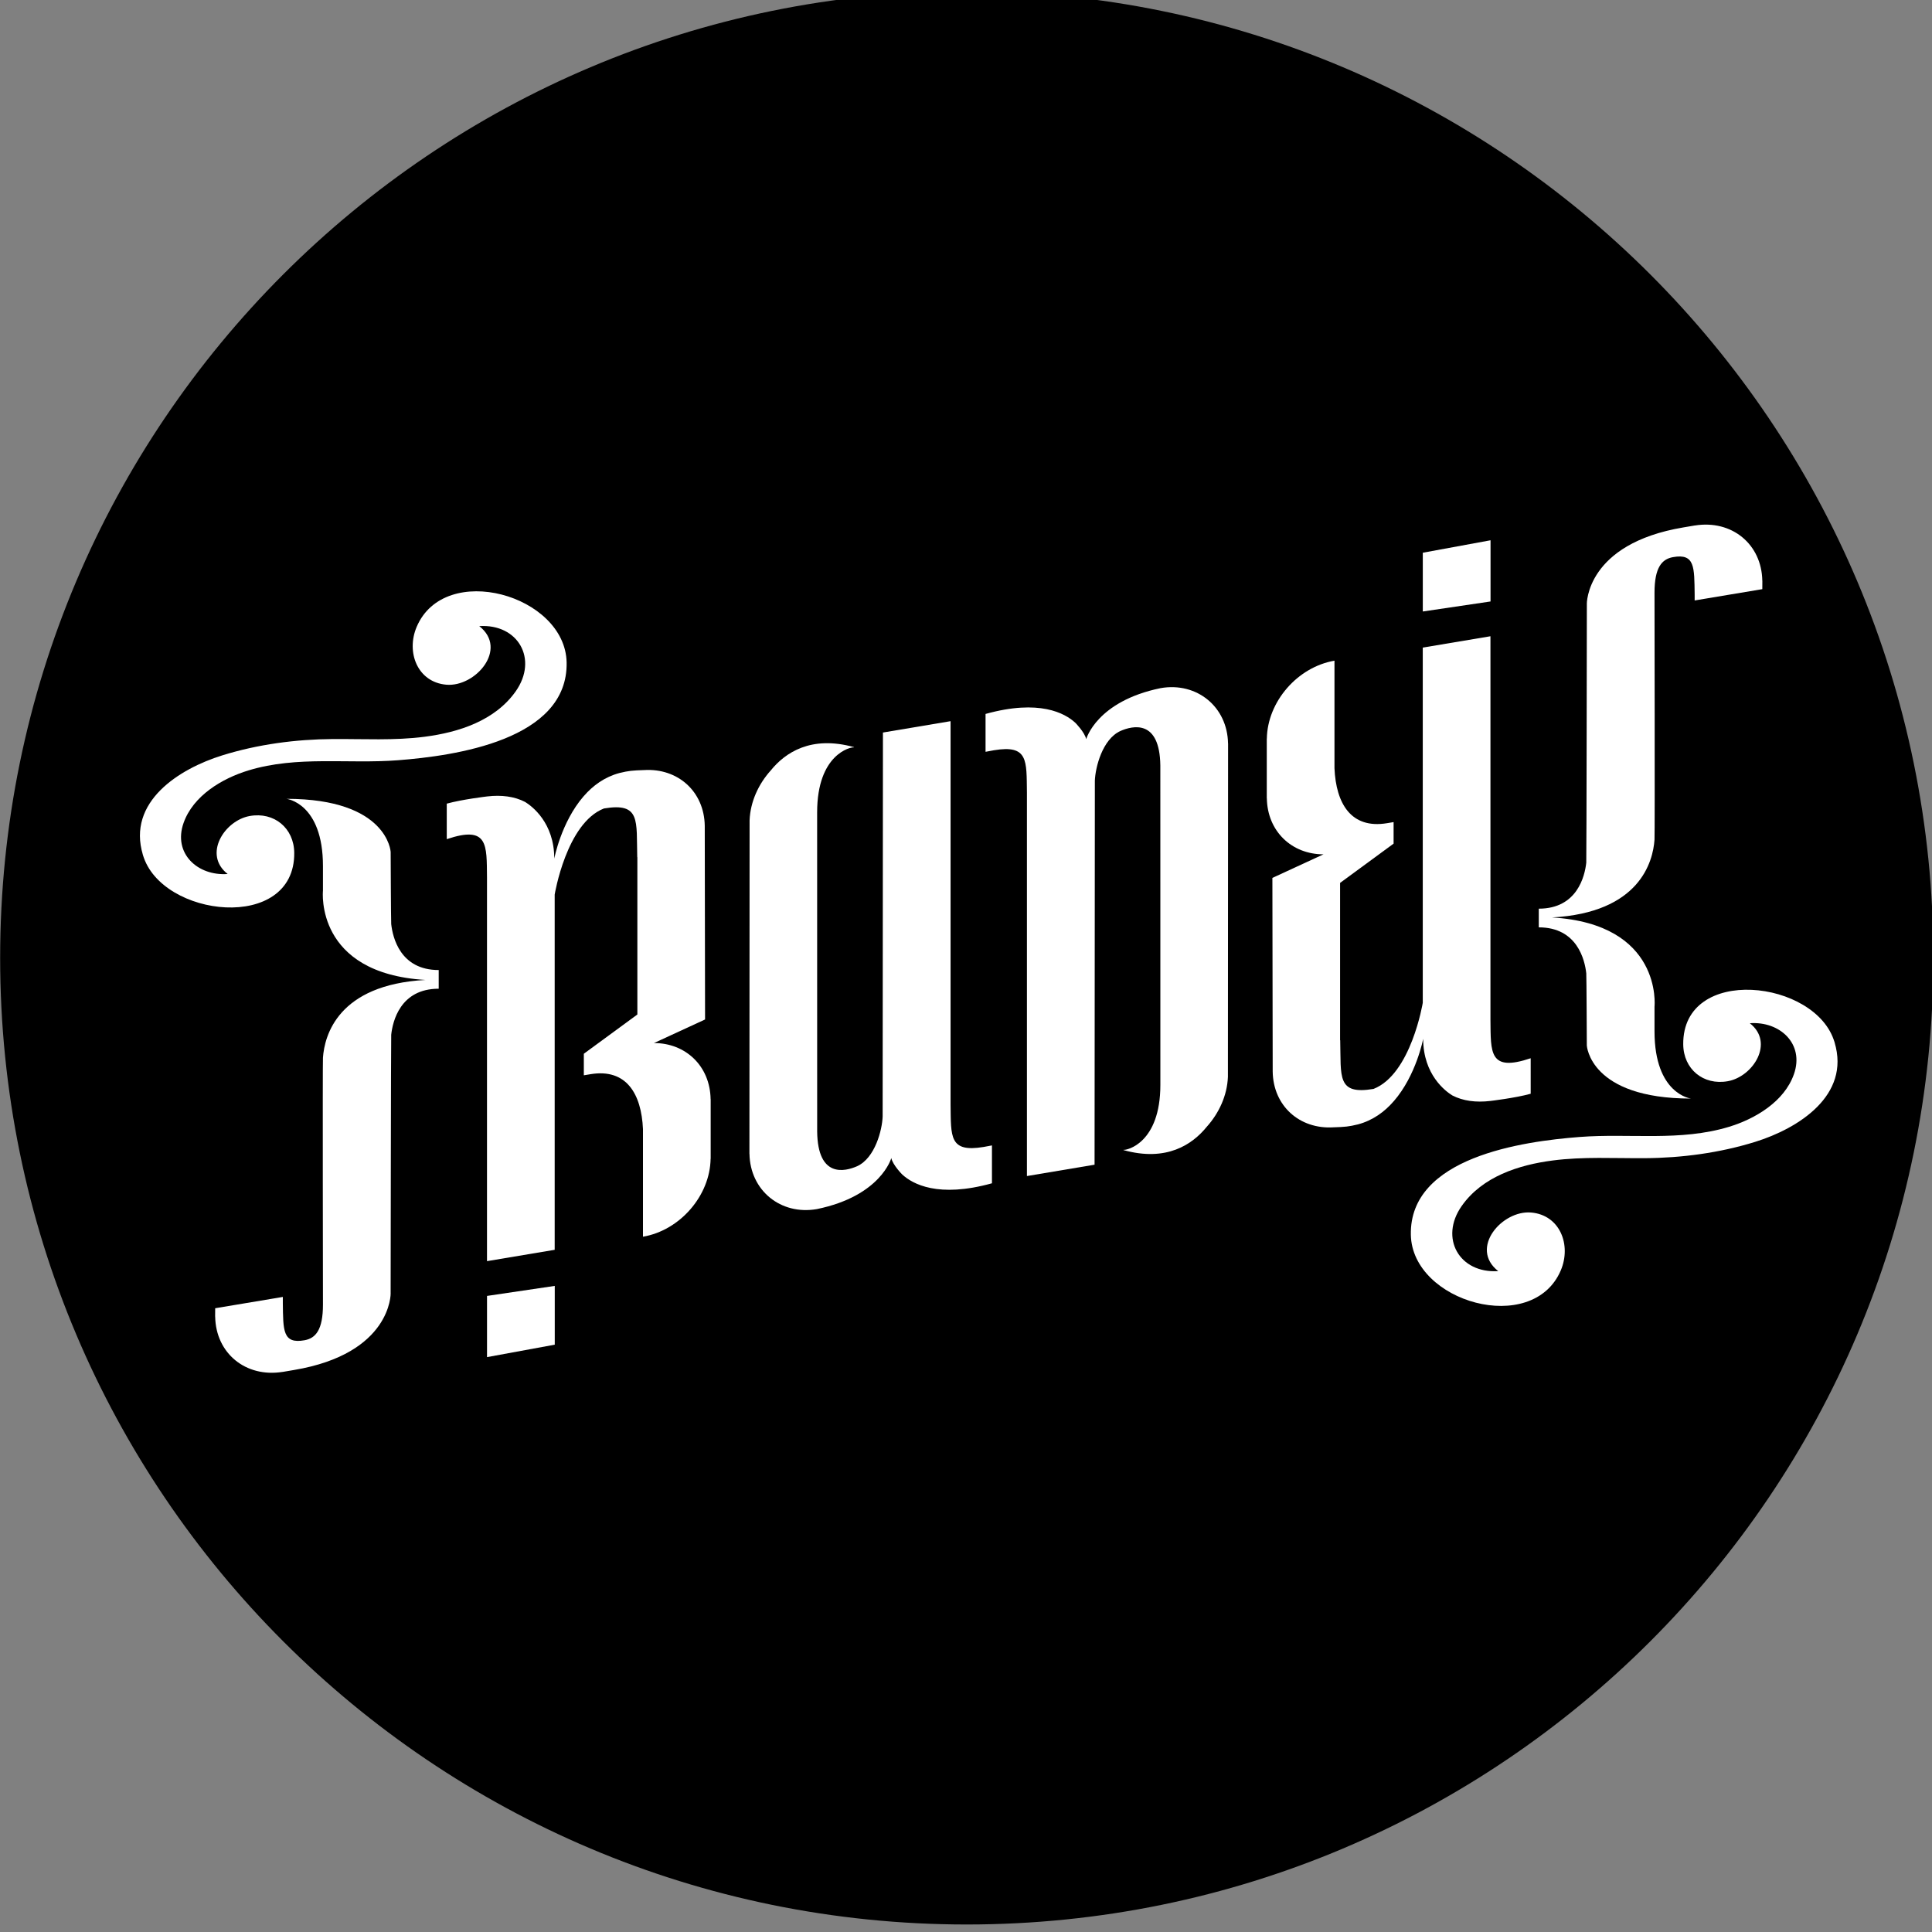 <?xml version="1.0" encoding="UTF-8"?>
<svg width="39.75mm" height="39.75mm" version="1.1" viewBox="0 0 39.75 39.75" xmlns="http://www.w3.org/2000/svg" xmlns:cc="http://creativecommons.org/ns#" xmlns:dc="http://purl.org/dc/elements/1.1/" xmlns:rdf="http://www.w3.org/1999/02/22-rdf-syntax-ns#">
 <rect x="0" y="0" width="39.75" height="39.75" fill="#808080" stroke="none"/>
 <defs>
  <clipPath id="clipPath2345">
   <path d="m14.173 715.04h112.68v112.68h-112.68z"/>
  </clipPath>
 </defs>
 <g transform="translate(-10.641 -6.465)">
  <g transform="matrix(.353 0 0 -.353 5.641 298.47)">
   <g clip-path="url(#clipPath2345)">
    <g transform="translate(14.173 771.38)">
     <path d="m0 0c0 31.115 25.222 56.339 56.337 56.339 31.117 0 56.34-25.224 56.34-56.339s-25.223-56.339-56.34-56.339c-31.115 0-56.337 25.224-56.337 56.339"/>
    </g>
    <g transform="translate(103.38 765.53)">
     <path d="m0 0c-2.432-0.819-2.323 0.334-2.345 2.238v22.358l-3.945-0.661v-20.704s-0.68-4.167-2.872-5.019c-2.149-0.361-1.884 0.711-1.94 2.837l-7e-3 -1e-3v9.172l3.119 2.289v1.255l-0.385-0.064c-2.097-0.348-2.971 1.149-3.061 3.201v6.271c-2.159-0.37-3.907-2.39-3.942-4.541h-4e-3v-3.478h4e-3c0.03-1.921 1.449-3.27 3.302-3.267l-2.979-1.375 0.018-11.293c0.033-2 1.57-3.364 3.534-3.244 0.684 0.022 0.9 0.04 1.443 0.173 0.863 0.233 1.546 0.734 2.074 1.345v5e-3l9e-3 3e-3c1.314 1.517 1.711 3.635 1.711 3.635 0-2.101 1.31-3.062 1.696-3.301 0.629-0.327 1.385-0.42 2.21-0.324h1e-3c4e-3 1e-3 1.449 0.169 2.359 0.421z" fill="#fff"/>
    </g>
    <g transform="translate(101.04 795.72)">
     <path d="m0 0-3.948-0.726v-3.425l3.948 0.584z" fill="#fff"/>
    </g>
    <g transform="translate(106.62 770.48)">
     <path d="m0 0c0.015-0.181 0.032-4.208 0.032-4.208s0.17-3.092 6.07-3.092c0 0-2.125 0.245-2.125 3.92v1.437c7e-3 0.047 0.461 4.816-5.974 5.199 5.106 0.278 5.885 3.241 5.974 4.534v3e-3c0.024 0.361 0 14.389 0 14.389 0 1.475 0.43 1.957 1.071 2.074 1.291 0.234 1.246-0.591 1.269-2.167v-0.358l6e-3 2e-3 3.937 0.658 3e-3 0.49h-3e-3c-0.036 2.134-1.778 3.565-3.93 3.22v3e-3c-4e-3 -3e-3 -7e-3 -3e-3 -0.011-3e-3 0-2e-3 -0.655-0.111-0.655-0.111-5.689-0.956-5.632-4.468-5.632-4.468l2e-3 2e-3s-0.019-14.896-0.034-15.075c-0.085-0.775-0.522-2.681-2.768-2.681v-1.089c2.245 0 2.682-1.903 2.768-2.679" fill="#fff"/>
    </g>
    <g transform="translate(121.09 766.46)">
     <path d="m0 0c-1.063 3.66-8.863 4.532-8.819-0.121 0.013-1.441 1.172-2.406 2.603-2.146 1.469 0.267 2.729 2.247 1.278 3.378 1.741 0.129 3.2-1.194 2.568-2.979-0.563-1.59-2.248-2.592-3.776-3.057-2.855-0.869-5.799-0.368-8.717-0.594-3.306-0.255-9.921-1.173-9.832-5.701 0.078-3.933 7.1-5.921 8.739-2.075 0.629 1.475-0.043 3.227-1.726 3.373-1.692 0.148-3.627-2.076-1.92-3.415-2.271-0.145-3.44 1.926-2.131 3.793 1.204 1.716 3.324 2.399 5.313 2.656 1.771 0.229 3.563 0.122 5.345 0.133 2.17 0.014 4.378 0.307 6.454 0.953 2.504 0.779 5.564 2.7 4.621 5.802-0.136 0.468 0.141-0.463 0 0" fill="#fff"/>
    </g>
    <g transform="translate(85.74 783.88)">
     <path d="m0 0c-0.036 2.133-1.817 3.591-3.929 3.222-3.739-0.769-4.337-2.974-4.337-2.974-0.092 0.409-0.625 0.945-0.636 0.956-0.606 0.559-2.096 1.384-5.231 0.514v-2.207l0.491 0.091c2.007 0.333 1.894-0.595 1.921-2.473v-22.345l3.942 0.662 0.017 22.379c0.028 0.778 0.438 2.42 1.489 2.899 0.707 0.31 2.292 0.703 2.327-2.013l2e-3 -18.613c0-3.397-1.963-3.823-2.149-3.785v-0.016c2.517-0.699 4.019 0.332 4.849 1.354 0.726 0.806 1.193 1.837 1.237 2.909l0.01 19.375v0.067z" fill="#fff"/>
    </g>
    <g transform="translate(40.204 778.3)">
     <path d="m0 0c2.432 0.819 2.323-0.334 2.345-2.238v-22.358l3.945 0.661v20.704s0.68 4.167 2.872 5.019c2.149 0.361 1.884-0.711 1.94-2.837l7e-3 1e-3v-9.172l-3.12-2.288v-1.256l0.386 0.064c2.097 0.348 2.971-1.149 3.061-3.201v-6.271c2.159 0.37 3.907 2.39 3.942 4.541h4e-3v3.478h-4e-3c-0.03 1.922-1.449 3.27-3.302 3.268l2.979 1.374-0.018 11.293c-0.033 2-1.57 3.364-3.534 3.244-0.684-0.022-0.9-0.04-1.444-0.173-0.863-0.233-1.545-0.734-2.073-1.345v-5e-3l-9e-3 -3e-3c-1.314-1.517-1.711-3.635-1.711-3.635 0 2.101-1.31 3.062-1.696 3.301-0.629 0.327-1.385 0.42-2.21 0.324h-2e-3c-3e-3 -1e-3 -1.448-0.169-2.358-0.421z" fill="#fff"/>
    </g>
    <g transform="translate(42.55 748.11)">
     <path d="m0 0 3.948 0.726v3.425l-3.948-0.584z" fill="#fff"/>
    </g>
    <g transform="translate(36.966 773.35)">
     <path d="m0 0c-0.015 0.181-0.032 4.208-0.032 4.208s-0.17 3.092-6.071 3.092c0 0 2.125-0.245 2.125-3.92v-1.437c-6e-3 -0.047-0.46-4.816 5.975-5.199-5.106-0.278-5.885-3.241-5.975-4.534v-3e-3c-0.024-0.361 0-14.389 0-14.389 0-1.475-0.429-1.957-1.07-2.074-1.291-0.234-1.246 0.59-1.269 2.167v0.358l-6e-3 -2e-3 -3.937-0.658-3e-3 -0.49h3e-3c0.036-2.134 1.778-3.565 3.93-3.22v-3e-3c4e-3 3e-3 7e-3 3e-3 0.011 3e-3 0 2e-3 0.655 0.111 0.655 0.111 5.689 0.956 5.632 4.468 5.632 4.468l-2e-3 -2e-3s0.019 14.896 0.034 15.075c0.085 0.775 0.522 2.681 2.768 2.681v1.089c-2.245 0-2.682 1.903-2.768 2.679" fill="#fff"/>
    </g>
    <g transform="translate(22.495 777.38)">
     <path d="m0 0c1.063-3.66 8.863-4.532 8.819 0.121-0.013 1.441-1.172 2.406-2.603 2.146-1.469-0.267-2.729-2.247-1.278-3.378-1.741-0.129-3.2 1.194-2.568 2.979 0.563 1.59 2.248 2.592 3.776 3.057 2.855 0.869 5.799 0.368 8.717 0.594 3.306 0.255 9.921 1.173 9.832 5.701-0.078 3.933-7.1 5.921-8.739 2.075-0.629-1.475 0.043-3.227 1.726-3.373 1.692-0.148 3.627 2.076 1.92 3.415 2.271 0.145 3.44-1.926 2.131-3.793-1.204-1.716-3.324-2.399-5.313-2.656-1.771-0.229-3.563-0.122-5.345-0.133-2.17-0.014-4.378-0.307-6.454-0.953-2.504-0.779-5.564-2.7-4.621-5.802 0.136-0.468-0.141 0.463 0 0" fill="#fff"/>
    </g>
    <g transform="translate(57.847 759.96)">
     <path d="m0 0c0.036-2.133 1.817-3.591 3.929-3.222 3.739 0.769 4.337 2.974 4.337 2.974 0.092-0.409 0.625-0.945 0.636-0.956 0.606-0.559 2.096-1.384 5.231-0.514v2.207l-0.491-0.091c-2.007-0.333-1.894 0.595-1.921 2.473v22.345l-3.942-0.662-0.017-22.379c-0.028-0.778-0.438-2.42-1.489-2.899-0.707-0.31-2.292-0.703-2.327 2.013l-2e-3 18.613c0 3.397 1.963 3.823 2.149 3.785v0.016c-2.517 0.699-4.019-0.331-4.849-1.354-0.726-0.806-1.194-1.837-1.237-2.909l-0.01-19.375v-0.067z" fill="#fff"/>
    </g>
   </g>
  </g>
 </g>
</svg>
